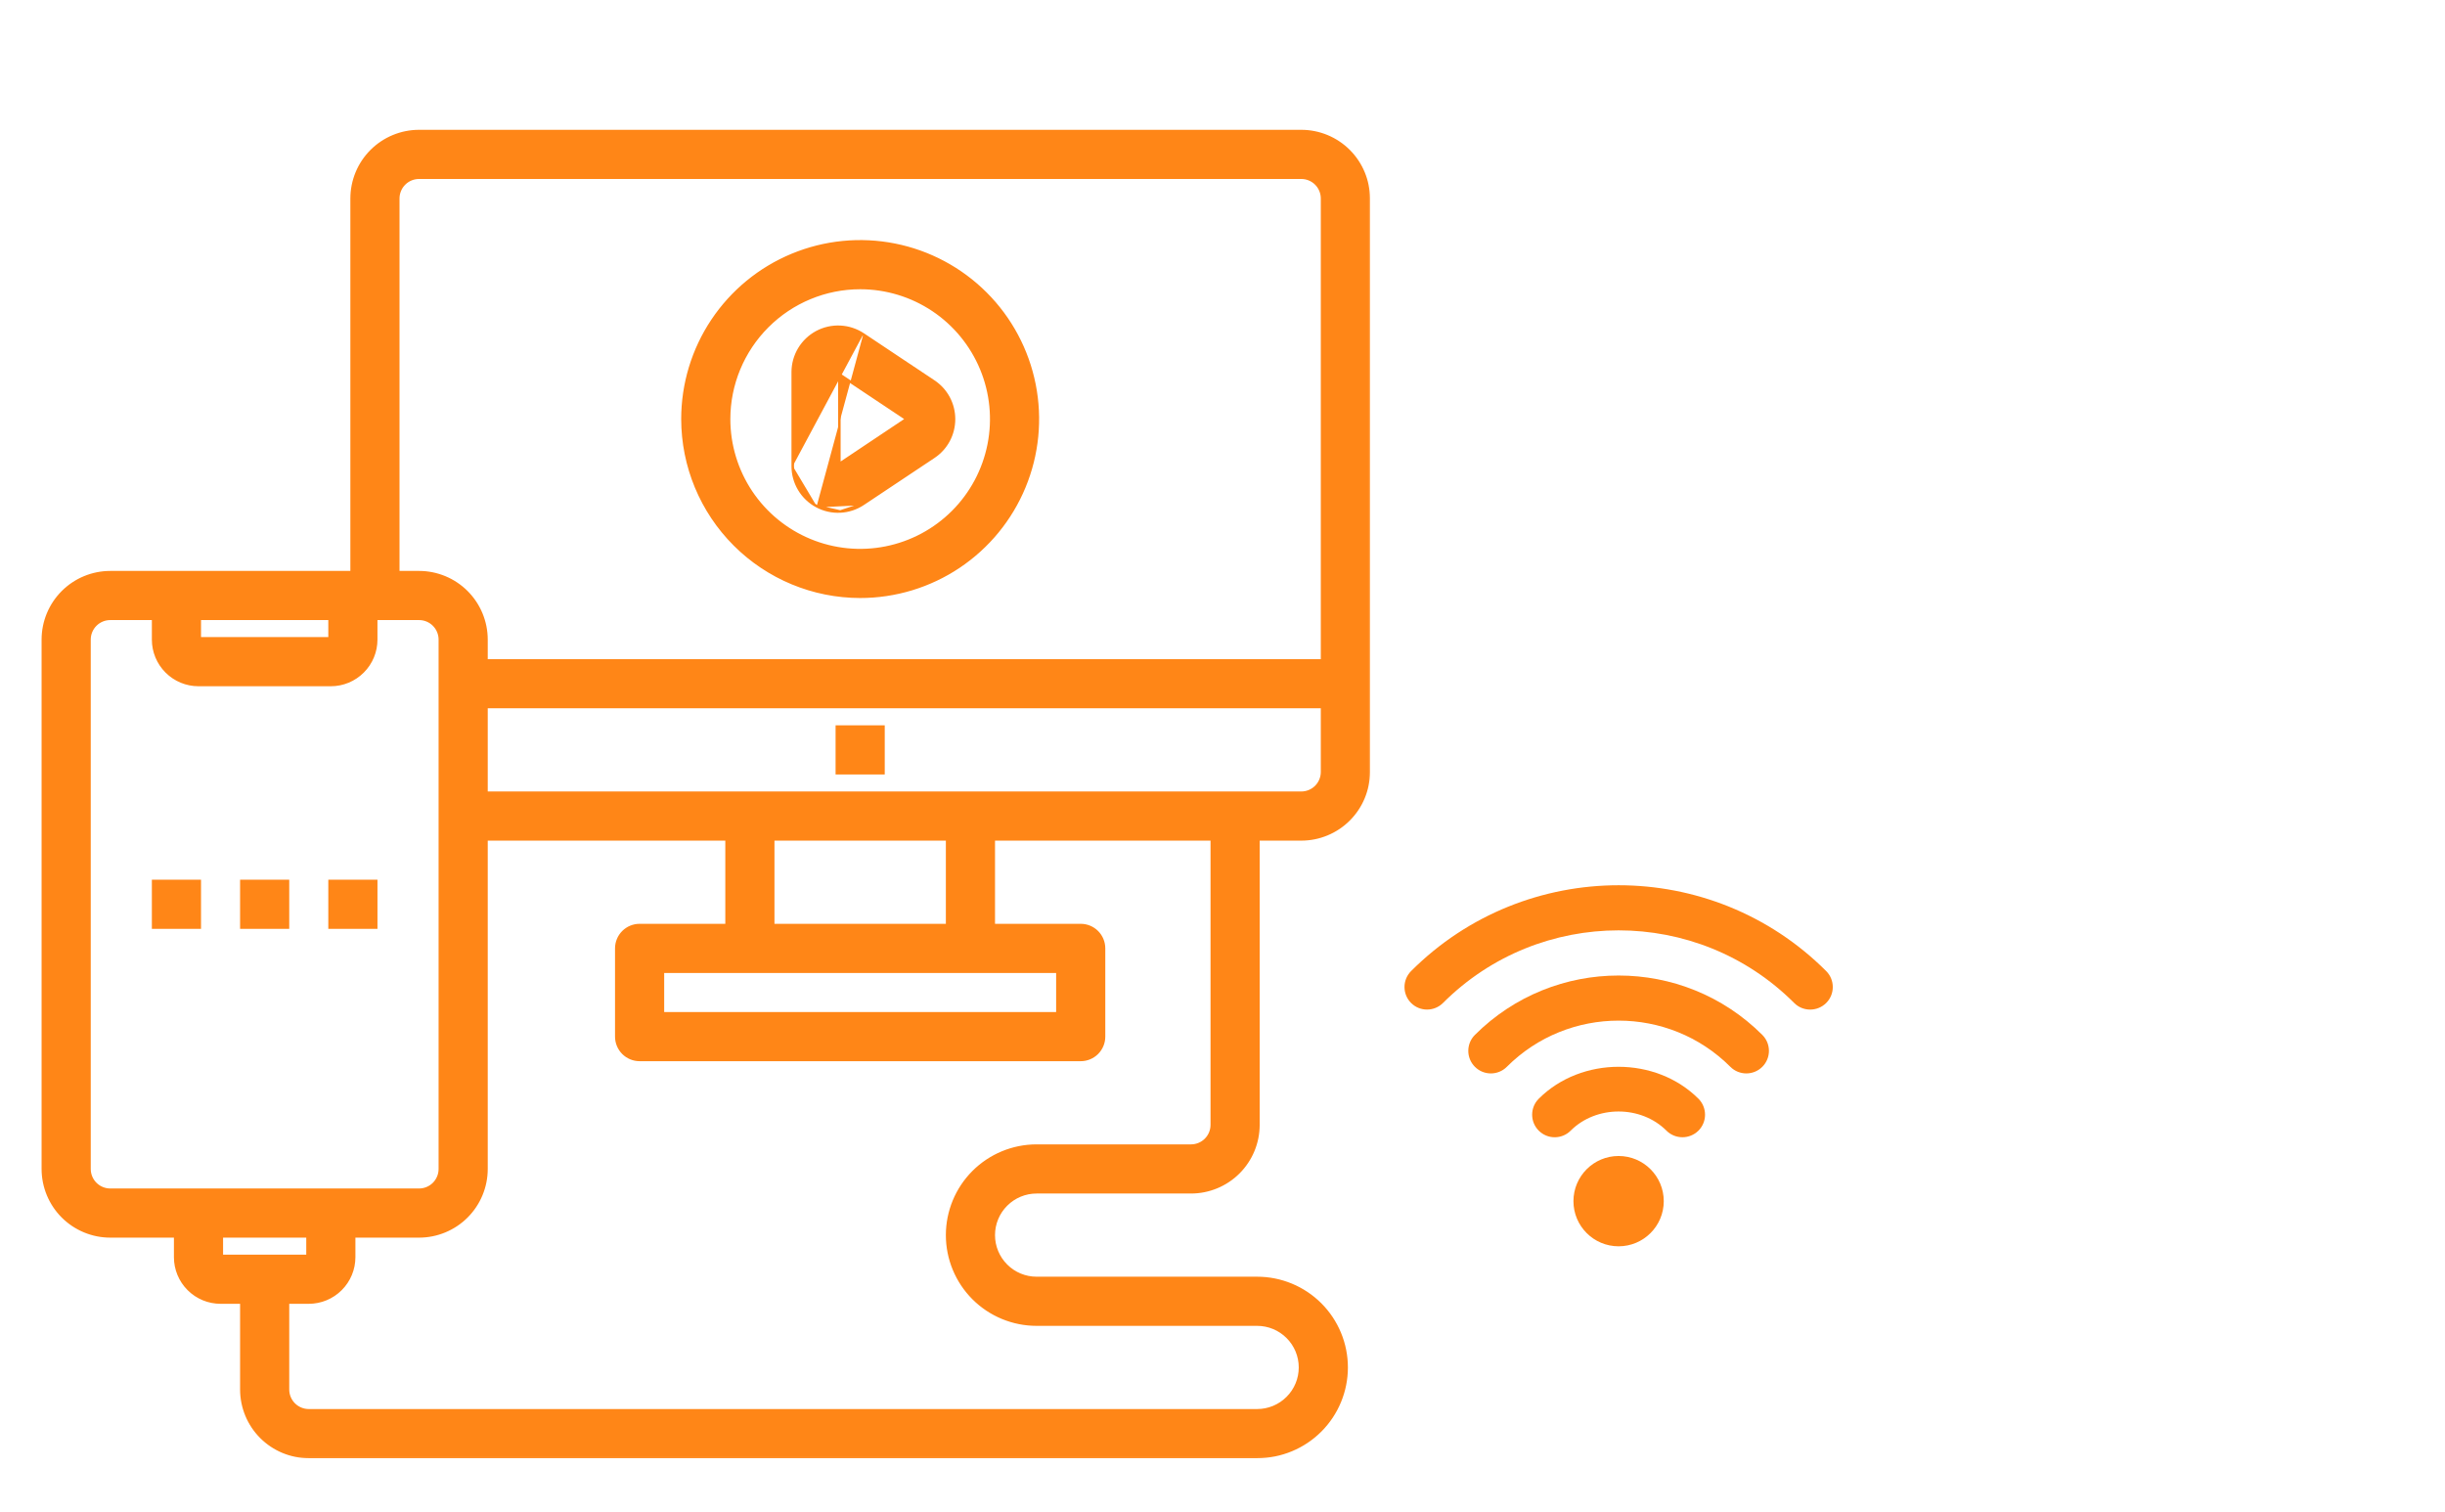 <svg width="97" height="60" viewBox="0 0 97 53" fill="none" xmlns="http://www.w3.org/2000/svg">
<path d="M9.625 31.45H9.575V31.5V33.25V33.3H9.625H11.375H11.425V33.25V31.5V31.45H11.375H9.625Z" fill="#FF8617" stroke="#FF8617" stroke-width="0.1"/>
<path d="M13.125 31.45H13.075V31.5V33.25V33.3H13.125H14.875H14.925V33.25V31.5V31.45H14.875H13.125Z" fill="#FF8617" stroke="#FF8617" stroke-width="0.1"/>
<path d="M6.125 31.45H6.075V31.5V33.25V33.3H6.125H7.875H7.925V33.25V31.5V31.45H7.875H6.125Z" fill="#FF8617" stroke="#FF8617" stroke-width="0.1"/>
<mask id="path-4-outside-1" maskUnits="userSpaceOnUse" x="0.75" y="0.75" width="54" height="54" fill="black">
<rect fill="white" x="0.75" y="0.75" width="54" height="54"/>
<path d="M51.625 1.75H16.625C15.929 1.75 15.261 2.027 14.769 2.519C14.277 3.011 14 3.679 14 4.375V19.25H4.375C3.679 19.25 3.011 19.527 2.519 20.019C2.027 20.511 1.75 21.179 1.75 21.875V42.875C1.75 43.571 2.027 44.239 2.519 44.731C3.011 45.223 3.679 45.5 4.375 45.5H7V46.375C7 46.839 7.184 47.284 7.513 47.612C7.841 47.941 8.286 48.125 8.75 48.125H9.625V51.625C9.625 52.321 9.902 52.989 10.394 53.481C10.886 53.973 11.554 54.25 12.25 54.25H49.875C50.803 54.25 51.694 53.881 52.35 53.225C53.006 52.569 53.375 51.678 53.375 50.75C53.375 49.822 53.006 48.931 52.35 48.275C51.694 47.619 50.803 47.25 49.875 47.25H41.125C40.661 47.25 40.216 47.066 39.888 46.737C39.559 46.409 39.375 45.964 39.375 45.5C39.375 45.036 39.559 44.591 39.888 44.263C40.216 43.934 40.661 43.75 41.125 43.75H47.25C47.946 43.75 48.614 43.473 49.106 42.981C49.598 42.489 49.875 41.821 49.875 41.125V29.75H51.625C52.321 29.75 52.989 29.473 53.481 28.981C53.973 28.489 54.25 27.821 54.25 27.125V4.375C54.25 3.679 53.973 3.011 53.481 2.519C52.989 2.027 52.321 1.75 51.625 1.75ZM15.75 4.375C15.75 4.143 15.842 3.92 16.006 3.756C16.17 3.592 16.393 3.5 16.625 3.5H51.625C51.857 3.5 52.08 3.592 52.244 3.756C52.408 3.92 52.5 4.143 52.5 4.375V22.75H19.25V21.875C19.25 21.179 18.973 20.511 18.481 20.019C17.989 19.527 17.321 19.25 16.625 19.25H15.75V4.375ZM7.875 21H13.125V21.875H7.875V21ZM3.5 42.875V21.875C3.5 21.643 3.592 21.42 3.756 21.256C3.92 21.092 4.143 21 4.375 21H6.125V21.875C6.125 22.339 6.309 22.784 6.638 23.112C6.966 23.441 7.411 23.625 7.875 23.625H13.125C13.589 23.625 14.034 23.441 14.362 23.112C14.691 22.784 14.875 22.339 14.875 21.875V21H16.625C16.857 21 17.08 21.092 17.244 21.256C17.408 21.42 17.5 21.643 17.5 21.875V42.875C17.5 43.107 17.408 43.33 17.244 43.494C17.08 43.658 16.857 43.75 16.625 43.75H4.375C4.143 43.75 3.92 43.658 3.756 43.494C3.592 43.33 3.5 43.107 3.5 42.875ZM8.75 45.5H12.25V46.375H8.75V45.5ZM48.125 41.125C48.125 41.357 48.033 41.58 47.869 41.744C47.705 41.908 47.482 42 47.25 42H41.125C40.197 42 39.306 42.369 38.65 43.025C37.994 43.681 37.625 44.572 37.625 45.5C37.625 46.428 37.994 47.319 38.65 47.975C39.306 48.631 40.197 49 41.125 49H49.875C50.339 49 50.784 49.184 51.112 49.513C51.441 49.841 51.625 50.286 51.625 50.75C51.625 51.214 51.441 51.659 51.112 51.987C50.784 52.316 50.339 52.5 49.875 52.5H12.25C12.018 52.5 11.795 52.408 11.631 52.244C11.467 52.08 11.375 51.857 11.375 51.625V48.125H12.25C12.714 48.125 13.159 47.941 13.487 47.612C13.816 47.284 14 46.839 14 46.375V45.5H16.625C17.321 45.5 17.989 45.223 18.481 44.731C18.973 44.239 19.25 43.571 19.25 42.875V29.75H28.875V33.25H25.375C25.143 33.25 24.92 33.342 24.756 33.506C24.592 33.67 24.5 33.893 24.5 34.125V37.625C24.5 37.857 24.592 38.08 24.756 38.244C24.92 38.408 25.143 38.5 25.375 38.5H42.875C43.107 38.5 43.33 38.408 43.494 38.244C43.658 38.08 43.75 37.857 43.75 37.625V34.125C43.75 33.893 43.658 33.67 43.494 33.506C43.33 33.342 43.107 33.25 42.875 33.25H39.375V29.75H48.125V41.125ZM42 35V36.75H26.25V35H42ZM30.625 33.25V29.75H37.625V33.25H30.625ZM51.625 28H19.25V24.5H52.5V27.125C52.5 27.357 52.408 27.58 52.244 27.744C52.08 27.908 51.857 28 51.625 28Z"/>
</mask>
<path d="M51.625 1.75H16.625C15.929 1.75 15.261 2.027 14.769 2.519C14.277 3.011 14 3.679 14 4.375V19.25H4.375C3.679 19.25 3.011 19.527 2.519 20.019C2.027 20.511 1.75 21.179 1.75 21.875V42.875C1.75 43.571 2.027 44.239 2.519 44.731C3.011 45.223 3.679 45.5 4.375 45.5H7V46.375C7 46.839 7.184 47.284 7.513 47.612C7.841 47.941 8.286 48.125 8.75 48.125H9.625V51.625C9.625 52.321 9.902 52.989 10.394 53.481C10.886 53.973 11.554 54.25 12.25 54.25H49.875C50.803 54.25 51.694 53.881 52.35 53.225C53.006 52.569 53.375 51.678 53.375 50.75C53.375 49.822 53.006 48.931 52.35 48.275C51.694 47.619 50.803 47.25 49.875 47.25H41.125C40.661 47.25 40.216 47.066 39.888 46.737C39.559 46.409 39.375 45.964 39.375 45.5C39.375 45.036 39.559 44.591 39.888 44.263C40.216 43.934 40.661 43.75 41.125 43.75H47.25C47.946 43.75 48.614 43.473 49.106 42.981C49.598 42.489 49.875 41.821 49.875 41.125V29.75H51.625C52.321 29.75 52.989 29.473 53.481 28.981C53.973 28.489 54.25 27.821 54.25 27.125V4.375C54.25 3.679 53.973 3.011 53.481 2.519C52.989 2.027 52.321 1.75 51.625 1.75ZM15.75 4.375C15.75 4.143 15.842 3.92 16.006 3.756C16.17 3.592 16.393 3.5 16.625 3.5H51.625C51.857 3.5 52.08 3.592 52.244 3.756C52.408 3.92 52.5 4.143 52.5 4.375V22.75H19.25V21.875C19.25 21.179 18.973 20.511 18.481 20.019C17.989 19.527 17.321 19.25 16.625 19.25H15.75V4.375ZM7.875 21H13.125V21.875H7.875V21ZM3.5 42.875V21.875C3.5 21.643 3.592 21.42 3.756 21.256C3.92 21.092 4.143 21 4.375 21H6.125V21.875C6.125 22.339 6.309 22.784 6.638 23.112C6.966 23.441 7.411 23.625 7.875 23.625H13.125C13.589 23.625 14.034 23.441 14.362 23.112C14.691 22.784 14.875 22.339 14.875 21.875V21H16.625C16.857 21 17.08 21.092 17.244 21.256C17.408 21.42 17.5 21.643 17.5 21.875V42.875C17.5 43.107 17.408 43.33 17.244 43.494C17.08 43.658 16.857 43.75 16.625 43.75H4.375C4.143 43.75 3.92 43.658 3.756 43.494C3.592 43.33 3.5 43.107 3.5 42.875ZM8.75 45.5H12.25V46.375H8.75V45.5ZM48.125 41.125C48.125 41.357 48.033 41.58 47.869 41.744C47.705 41.908 47.482 42 47.25 42H41.125C40.197 42 39.306 42.369 38.65 43.025C37.994 43.681 37.625 44.572 37.625 45.5C37.625 46.428 37.994 47.319 38.65 47.975C39.306 48.631 40.197 49 41.125 49H49.875C50.339 49 50.784 49.184 51.112 49.513C51.441 49.841 51.625 50.286 51.625 50.75C51.625 51.214 51.441 51.659 51.112 51.987C50.784 52.316 50.339 52.5 49.875 52.5H12.25C12.018 52.5 11.795 52.408 11.631 52.244C11.467 52.08 11.375 51.857 11.375 51.625V48.125H12.25C12.714 48.125 13.159 47.941 13.487 47.612C13.816 47.284 14 46.839 14 46.375V45.5H16.625C17.321 45.5 17.989 45.223 18.481 44.731C18.973 44.239 19.25 43.571 19.25 42.875V29.75H28.875V33.25H25.375C25.143 33.25 24.92 33.342 24.756 33.506C24.592 33.67 24.5 33.893 24.5 34.125V37.625C24.5 37.857 24.592 38.08 24.756 38.244C24.92 38.408 25.143 38.5 25.375 38.5H42.875C43.107 38.5 43.33 38.408 43.494 38.244C43.658 38.08 43.75 37.857 43.75 37.625V34.125C43.75 33.893 43.658 33.67 43.494 33.506C43.33 33.342 43.107 33.25 42.875 33.25H39.375V29.75H48.125V41.125ZM42 35V36.75H26.25V35H42ZM30.625 33.25V29.75H37.625V33.25H30.625ZM51.625 28H19.25V24.5H52.5V27.125C52.5 27.357 52.408 27.58 52.244 27.744C52.08 27.908 51.857 28 51.625 28Z" fill="#FF8617"/>
<path d="M51.625 1.75H16.625C15.929 1.75 15.261 2.027 14.769 2.519C14.277 3.011 14 3.679 14 4.375V19.25H4.375C3.679 19.25 3.011 19.527 2.519 20.019C2.027 20.511 1.75 21.179 1.75 21.875V42.875C1.75 43.571 2.027 44.239 2.519 44.731C3.011 45.223 3.679 45.5 4.375 45.5H7V46.375C7 46.839 7.184 47.284 7.513 47.612C7.841 47.941 8.286 48.125 8.75 48.125H9.625V51.625C9.625 52.321 9.902 52.989 10.394 53.481C10.886 53.973 11.554 54.25 12.25 54.25H49.875C50.803 54.25 51.694 53.881 52.35 53.225C53.006 52.569 53.375 51.678 53.375 50.75C53.375 49.822 53.006 48.931 52.35 48.275C51.694 47.619 50.803 47.25 49.875 47.25H41.125C40.661 47.25 40.216 47.066 39.888 46.737C39.559 46.409 39.375 45.964 39.375 45.5C39.375 45.036 39.559 44.591 39.888 44.263C40.216 43.934 40.661 43.75 41.125 43.75H47.25C47.946 43.75 48.614 43.473 49.106 42.981C49.598 42.489 49.875 41.821 49.875 41.125V29.75H51.625C52.321 29.75 52.989 29.473 53.481 28.981C53.973 28.489 54.25 27.821 54.25 27.125V4.375C54.25 3.679 53.973 3.011 53.481 2.519C52.989 2.027 52.321 1.75 51.625 1.75ZM15.75 4.375C15.75 4.143 15.842 3.92 16.006 3.756C16.17 3.592 16.393 3.5 16.625 3.5H51.625C51.857 3.5 52.08 3.592 52.244 3.756C52.408 3.92 52.5 4.143 52.5 4.375V22.75H19.25V21.875C19.25 21.179 18.973 20.511 18.481 20.019C17.989 19.527 17.321 19.25 16.625 19.25H15.75V4.375ZM7.875 21H13.125V21.875H7.875V21ZM3.5 42.875V21.875C3.5 21.643 3.592 21.42 3.756 21.256C3.92 21.092 4.143 21 4.375 21H6.125V21.875C6.125 22.339 6.309 22.784 6.638 23.112C6.966 23.441 7.411 23.625 7.875 23.625H13.125C13.589 23.625 14.034 23.441 14.362 23.112C14.691 22.784 14.875 22.339 14.875 21.875V21H16.625C16.857 21 17.08 21.092 17.244 21.256C17.408 21.42 17.5 21.643 17.5 21.875V42.875C17.5 43.107 17.408 43.33 17.244 43.494C17.08 43.658 16.857 43.75 16.625 43.75H4.375C4.143 43.75 3.92 43.658 3.756 43.494C3.592 43.33 3.5 43.107 3.5 42.875ZM8.75 45.5H12.25V46.375H8.75V45.5ZM48.125 41.125C48.125 41.357 48.033 41.58 47.869 41.744C47.705 41.908 47.482 42 47.25 42H41.125C40.197 42 39.306 42.369 38.65 43.025C37.994 43.681 37.625 44.572 37.625 45.5C37.625 46.428 37.994 47.319 38.65 47.975C39.306 48.631 40.197 49 41.125 49H49.875C50.339 49 50.784 49.184 51.112 49.513C51.441 49.841 51.625 50.286 51.625 50.75C51.625 51.214 51.441 51.659 51.112 51.987C50.784 52.316 50.339 52.5 49.875 52.5H12.25C12.018 52.5 11.795 52.408 11.631 52.244C11.467 52.08 11.375 51.857 11.375 51.625V48.125H12.25C12.714 48.125 13.159 47.941 13.487 47.612C13.816 47.284 14 46.839 14 46.375V45.5H16.625C17.321 45.5 17.989 45.223 18.481 44.731C18.973 44.239 19.25 43.571 19.25 42.875V29.75H28.875V33.25H25.375C25.143 33.25 24.92 33.342 24.756 33.506C24.592 33.67 24.5 33.893 24.5 34.125V37.625C24.5 37.857 24.592 38.08 24.756 38.244C24.92 38.408 25.143 38.5 25.375 38.5H42.875C43.107 38.5 43.33 38.408 43.494 38.244C43.658 38.08 43.75 37.857 43.75 37.625V34.125C43.75 33.893 43.658 33.67 43.494 33.506C43.33 33.342 43.107 33.25 42.875 33.25H39.375V29.75H48.125V41.125ZM42 35V36.75H26.25V35H42ZM30.625 33.25V29.75H37.625V33.25H30.625ZM51.625 28H19.25V24.5H52.5V27.125C52.5 27.357 52.408 27.58 52.244 27.744C52.08 27.908 51.857 28 51.625 28Z" stroke="#FF8617" stroke-width="0.2" mask="url(#path-4-outside-1)"/>
<path d="M33.25 25.325H33.2V25.375V27.125V27.175H33.25H35H35.05V27.125V25.375V25.325H35H33.25Z" fill="#FF8617" stroke="#FF8617" stroke-width="0.1"/>
<path d="M32.4 16.581L32.4 16.581C32.113 16.427 31.872 16.198 31.705 15.918C31.537 15.637 31.449 15.317 31.45 14.99M32.4 16.581L34.248 16.491L37.048 14.626L37.048 14.626C37.295 14.462 37.497 14.239 37.637 13.978C37.776 13.716 37.849 13.425 37.849 13.128C37.849 12.832 37.776 12.54 37.637 12.279C37.497 12.018 37.295 11.795 37.048 11.631L37.048 11.631L34.248 9.765M32.4 16.581C32.688 16.735 33.011 16.808 33.337 16.792M32.4 16.581L33.337 16.792M31.45 14.99C31.45 14.99 31.45 14.99 31.45 14.99L31.5 14.99H31.45V14.99ZM31.45 14.99V11.259V11.259C31.451 10.934 31.54 10.615 31.707 10.336C31.875 10.057 32.115 9.829 32.402 9.675C32.689 9.522 33.013 9.449 33.338 9.465C33.663 9.481 33.977 9.585 34.248 9.765M34.248 9.765L34.22 9.807L34.248 9.765L34.248 9.765ZM33.337 16.792C33.662 16.776 33.977 16.672 34.248 16.491L33.337 16.792ZM35.96 13.125L33.3 14.902V11.353L35.96 13.125Z" fill="#FF8617" stroke="#FF8617" stroke-width="0.1"/>
<path d="M34.125 20.175H34.125C35.519 20.175 36.882 19.762 38.042 18.987C39.201 18.212 40.105 17.111 40.638 15.823C41.172 14.535 41.312 13.117 41.039 11.75C40.767 10.382 40.096 9.126 39.11 8.14C38.124 7.154 36.868 6.482 35.5 6.21C34.133 5.938 32.715 6.078 31.427 6.612C30.139 7.145 29.038 8.049 28.263 9.208C27.488 10.368 27.075 11.731 27.075 13.125L27.075 13.125C27.077 14.994 27.82 16.786 29.142 18.108C30.464 19.43 32.256 20.173 34.125 20.175ZM34.125 7.925C35.154 7.925 36.159 8.23 37.014 8.801C37.869 9.373 38.536 10.185 38.929 11.135C39.323 12.085 39.426 13.131 39.225 14.139C39.024 15.148 38.529 16.075 37.802 16.802C37.075 17.529 36.148 18.024 35.139 18.225C34.131 18.426 33.085 18.323 32.135 17.929C31.185 17.536 30.373 16.869 29.801 16.014C29.23 15.159 28.925 14.153 28.925 13.125C28.926 11.746 29.475 10.425 30.45 9.45C31.424 8.475 32.746 7.926 34.125 7.925Z" fill="#FF8617" stroke="#FF8617" stroke-width="0.1"/>
<path d="M58.514 37.557C58.164 37.906 58.164 38.474 58.514 38.823C58.863 39.173 59.431 39.173 59.78 38.823C62.224 36.38 66.204 36.38 68.648 38.823C68.824 38.999 69.053 39.085 69.282 39.085C69.512 39.085 69.741 38.997 69.916 38.823C70.266 38.474 70.266 37.906 69.916 37.557C66.771 34.416 61.658 34.416 58.514 37.557Z" fill="#FF8617"/>
<path d="M61.047 40.089C60.697 40.439 60.697 41.007 61.047 41.356C61.396 41.705 61.964 41.705 62.313 41.356C63.327 40.342 65.099 40.342 66.113 41.356C66.289 41.532 66.518 41.617 66.747 41.617C66.977 41.617 67.206 41.53 67.382 41.356C67.731 41.007 67.731 40.439 67.382 40.089C65.69 38.4 62.738 38.4 61.047 40.089Z" fill="#FF8617"/>
<path d="M64.214 42.361C63.225 42.361 62.423 43.164 62.423 44.153C62.423 45.142 63.225 45.944 64.214 45.944C65.203 45.944 66.006 45.142 66.006 44.153C66.006 43.164 65.203 42.361 64.214 42.361Z" fill="#FF8617"/>
<path d="M57.247 36.291C61.09 32.449 67.34 32.449 71.181 36.291C71.357 36.467 71.586 36.553 71.815 36.553C72.045 36.553 72.274 36.465 72.45 36.291C72.799 35.942 72.799 35.374 72.45 35.025C67.91 30.485 60.522 30.485 55.982 35.025C55.633 35.374 55.633 35.942 55.982 36.291C56.331 36.639 56.897 36.639 57.247 36.291Z" fill="#FF8617"/>
</svg>
